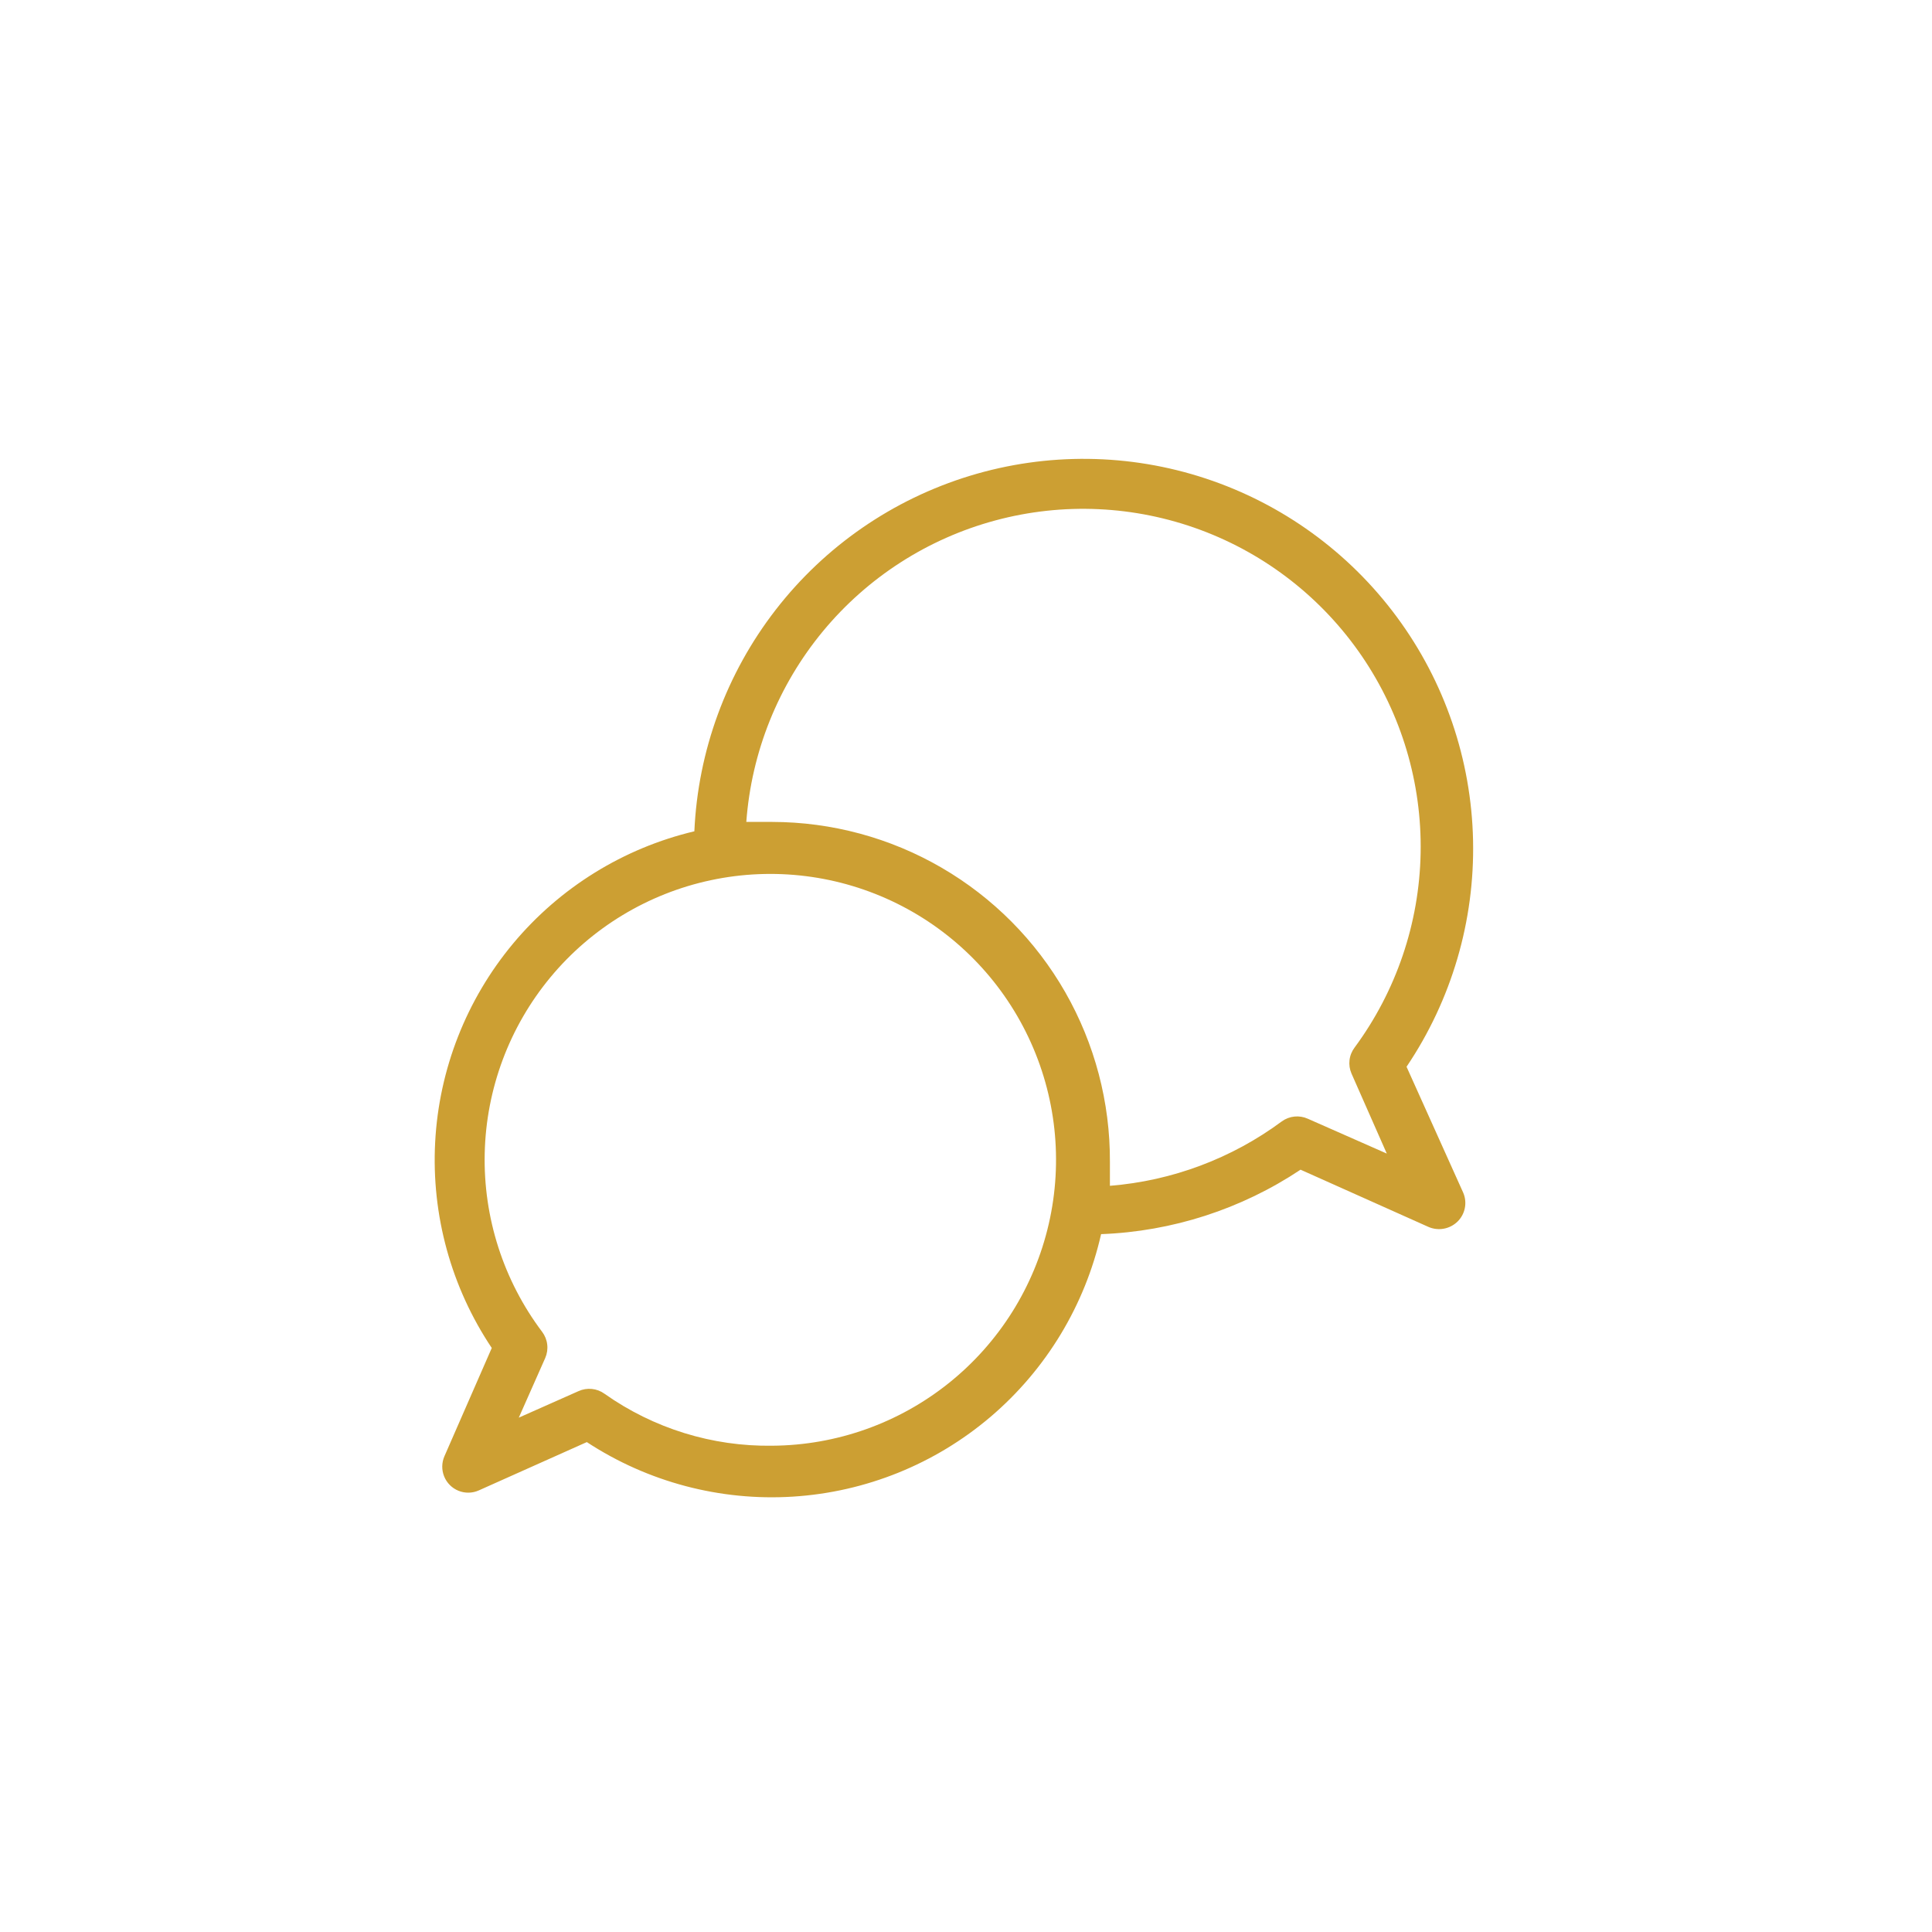 <svg width="80" height="80" viewBox="0 0 80 80" fill="none" xmlns="http://www.w3.org/2000/svg">
<path d="M58.242 44.172C60.106 41.407 61.068 38.131 60.996 34.796C60.925 31.46 59.822 28.229 57.84 25.547C55.858 22.864 53.094 20.862 49.929 19.815C46.764 18.768 43.352 18.729 40.163 19.702C36.974 20.675 34.165 22.612 32.122 25.248C30.078 27.884 28.901 31.089 28.752 34.422C25.813 35.12 23.179 36.752 21.244 39.073C19.31 41.394 18.178 44.279 18.019 47.298C17.86 50.317 18.683 53.306 20.363 55.817L18.405 60.295C18.287 60.561 18.282 60.865 18.391 61.135C18.5 61.406 18.715 61.62 18.985 61.73C19.256 61.839 19.559 61.834 19.825 61.715L24.299 59.714C26.826 61.369 29.821 62.162 32.835 61.972C35.85 61.783 38.722 60.622 41.022 58.663C43.321 56.703 44.925 54.051 45.594 51.103C48.54 50.993 51.399 50.069 53.853 48.434L59.145 50.802C59.344 50.89 59.565 50.916 59.78 50.878C59.994 50.84 60.193 50.738 60.349 50.587C60.507 50.434 60.614 50.236 60.656 50.021C60.699 49.806 60.674 49.582 60.586 49.381L58.242 44.172ZM31.978 59.864C29.493 59.901 27.061 59.147 25.031 57.712C24.877 57.6 24.696 57.532 24.507 57.513C24.319 57.494 24.128 57.525 23.955 57.604L21.482 58.702L22.579 56.227C22.654 56.052 22.682 55.86 22.659 55.671C22.637 55.482 22.564 55.302 22.45 55.15C20.847 53.022 20.009 50.416 20.071 47.752C20.132 45.088 21.09 42.523 22.789 40.471C24.488 38.42 26.83 37.002 29.434 36.447C32.038 35.892 34.754 36.232 37.141 37.413C39.528 38.594 41.447 40.546 42.587 42.954C43.728 45.361 44.024 48.084 43.427 50.68C42.83 53.277 41.375 55.596 39.297 57.263C37.219 58.93 34.641 59.846 31.978 59.864L31.978 59.864ZM54.155 46.325C53.982 46.246 53.791 46.215 53.602 46.234C53.414 46.253 53.233 46.321 53.079 46.433C51.002 47.971 48.535 48.895 45.959 49.102V48.112C45.971 45.647 45.332 43.223 44.109 41.084C42.885 38.945 41.119 37.167 38.989 35.929C36.86 34.691 34.441 34.038 31.979 34.034H30.903C31.116 31.139 32.223 28.382 34.071 26.145C35.92 23.908 38.417 22.302 41.219 21.549C44.02 20.795 46.986 20.933 49.705 21.941C52.425 22.95 54.764 24.78 56.398 27.178C58.032 29.577 58.88 32.424 58.825 35.326C58.77 38.228 57.814 41.041 56.091 43.376C55.976 43.528 55.903 43.707 55.881 43.896C55.858 44.086 55.886 44.277 55.962 44.452L57.424 47.767L54.155 46.325Z" fill="#CC9F33"/>
</svg>
